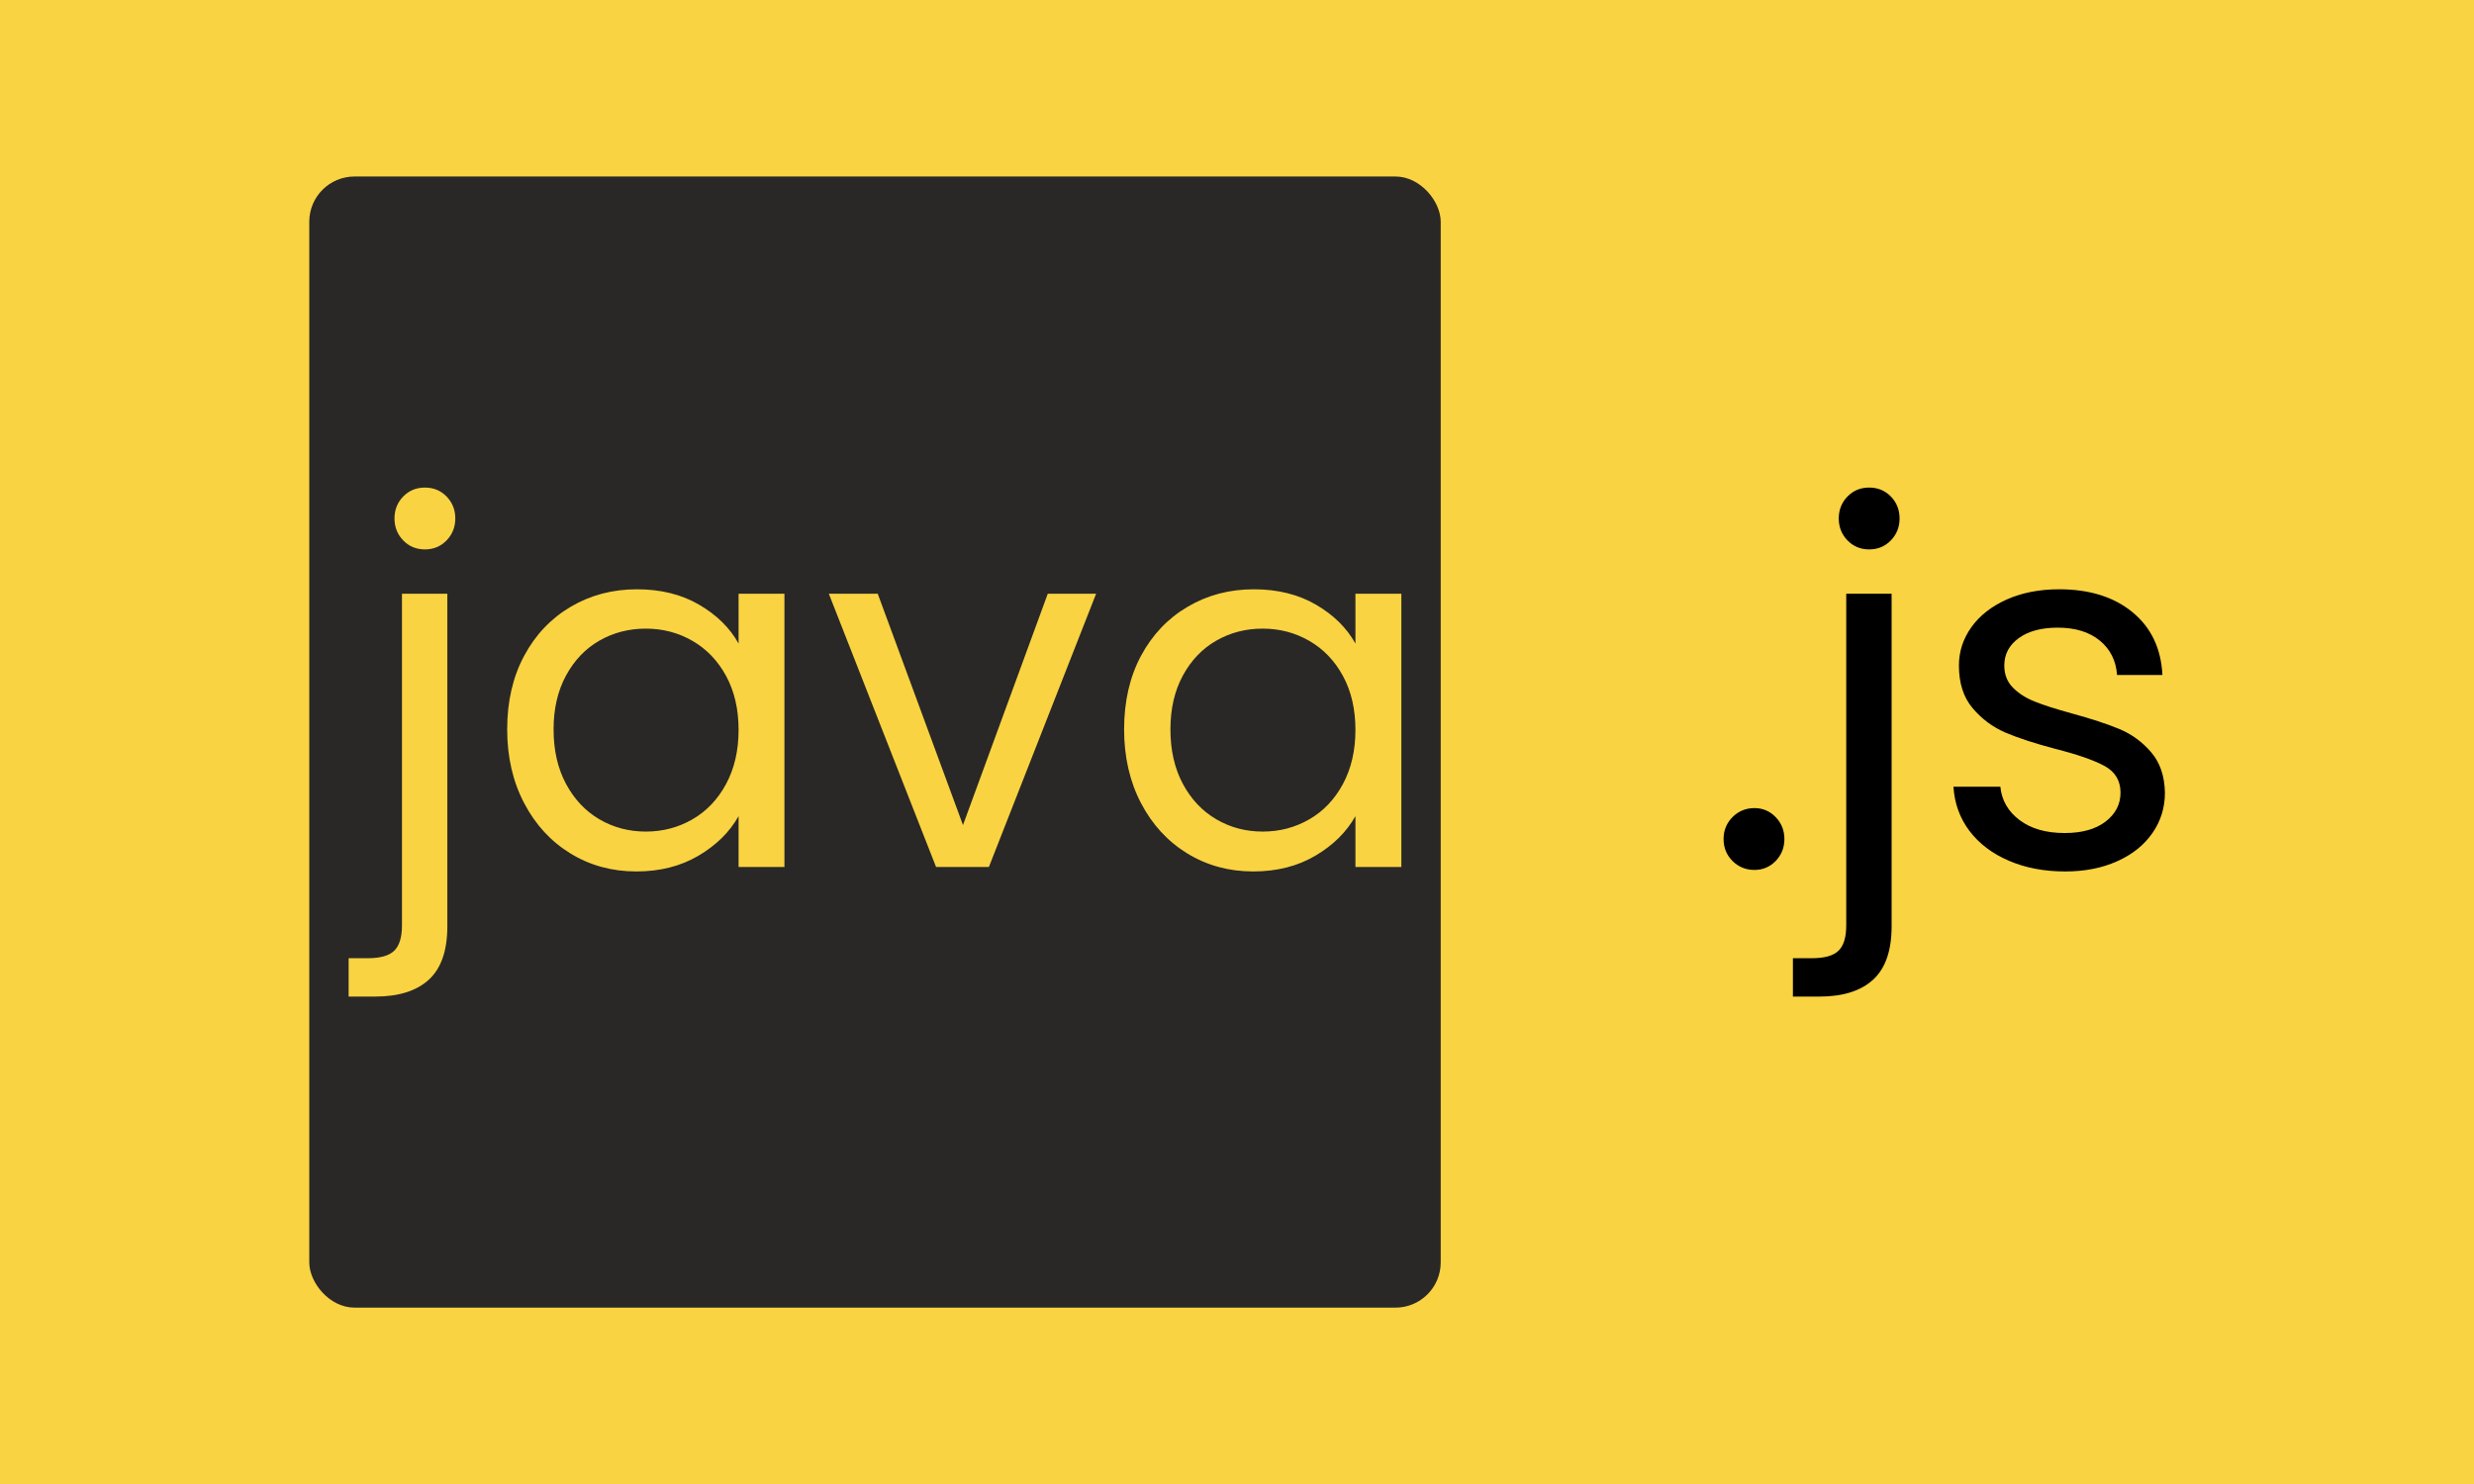 <svg xmlns="http://www.w3.org/2000/svg" version="1.1" xmlns:xlink="http://www.w3.org/1999/xlink" xmlns:svgjs="http://svgjs.dev/svgjs" width="100%" height="100%" viewBox="0 0 1000 600"><rect width="1000" height="600" x="0" y="0" fill="#f9d342"/><g><rect width="333.333" height="333.333" rx="13.333" ry="13.333" y="113.337" fill="#292826" transform="matrix(1.372,0,0,1.372,0,-84.135)" x="91.115"/><path d="M125.177 223.226Q121.361 223.226 118.79 220.573Q116.219 217.92 116.219 214.105L116.219 214.105Q116.219 210.289 118.79 207.636Q121.361 205.004 125.177 205.004L125.177 205.004Q128.993 205.004 131.564 207.636Q134.135 210.289 134.135 214.105L134.135 214.105Q134.135 217.92 131.564 220.573Q128.993 223.226 125.177 223.226L125.177 223.226ZM131.789 236.285L131.789 334.292Q131.789 345.005 126.361 350.004Q120.912 355.004 110.485 355.004L110.485 355.004L102.711 355.004L102.711 343.699L108.282 343.699Q113.873 343.699 116.138 341.495Q118.423 339.292 118.423 333.986L118.423 333.986L118.423 236.285L131.789 236.285ZM149.419 276.259Q149.419 263.914 154.418 254.589Q159.417 245.264 168.151 240.121Q176.905 234.979 187.618 234.979L187.618 234.979Q198.208 234.979 205.983 239.53Q213.777 244.08 217.593 250.977L217.593 250.977L217.593 236.285L231.102 236.285L231.102 316.805L217.593 316.805L217.593 301.827Q213.635 308.867 205.758 313.499Q197.902 318.131 187.475 318.131L187.475 318.131Q176.742 318.131 168.09 312.846Q159.417 307.541 154.418 297.991Q149.419 288.441 149.419 276.259L149.419 276.259ZM217.593 276.402Q217.593 267.301 213.92 260.527Q210.247 253.773 204.003 250.181Q197.759 246.57 190.27 246.57L190.27 246.57Q182.782 246.57 176.599 250.1Q170.436 253.63 166.763 260.384Q163.09 267.138 163.09 276.259L163.09 276.259Q163.09 285.503 166.763 292.339Q170.436 299.175 176.599 302.766Q182.782 306.378 190.27 306.378L190.27 306.378Q197.759 306.378 204.003 302.766Q210.247 299.175 213.92 292.339Q217.593 285.503 217.593 276.402L217.593 276.402ZM258.588 236.285L283.707 304.46L308.683 236.285L322.926 236.285L291.338 316.805L275.769 316.805L244.181 236.285L258.588 236.285ZM331.17 276.259Q331.17 263.914 336.148 254.589Q341.148 245.264 349.902 240.121Q358.635 234.979 369.368 234.979L369.368 234.979Q379.938 234.979 387.733 239.53Q395.508 244.08 399.324 250.977L399.324 250.977L399.324 236.285L412.852 236.285L412.852 316.805L399.324 316.805L399.324 301.827Q395.365 308.867 387.509 313.499Q379.653 318.131 369.205 318.131L369.205 318.131Q358.492 318.131 349.82 312.846Q341.148 307.541 336.148 297.991Q331.17 288.441 331.17 276.259L331.17 276.259ZM399.324 276.402Q399.324 267.301 395.651 260.527Q391.978 253.773 385.734 250.181Q379.49 246.57 372.001 246.57L372.001 246.57Q364.512 246.57 358.35 250.1Q352.167 253.63 348.494 260.384Q344.821 267.138 344.821 276.259L344.821 276.259Q344.821 285.503 348.494 292.339Q352.167 299.175 358.35 302.766Q364.512 306.378 372.001 306.378L372.001 306.378Q379.49 306.378 385.734 302.766Q391.978 299.175 395.651 292.339Q399.324 285.503 399.324 276.402L399.324 276.402Z " fill="#f9d342" transform="matrix(1.372,0,0,1.372,0,-84.135)"/><path d="M516.882 317.682Q513.067 317.682 510.414 315.05Q507.782 312.397 507.782 308.582L507.782 308.582Q507.782 304.766 510.414 302.113Q513.067 299.46 516.882 299.46L516.882 299.46Q520.555 299.46 523.126 302.113Q525.698 304.766 525.698 308.582L525.698 308.582Q525.698 312.397 523.126 315.05Q520.555 317.682 516.882 317.682L516.882 317.682ZM550.674 223.226Q546.858 223.226 544.287 220.573Q541.716 217.92 541.716 214.105L541.716 214.105Q541.716 210.289 544.287 207.636Q546.858 205.004 550.674 205.004L550.674 205.004Q554.49 205.004 557.061 207.636Q559.632 210.289 559.632 214.105L559.632 214.105Q559.632 217.92 557.061 220.573Q554.49 223.226 550.674 223.226L550.674 223.226ZM557.285 236.285L557.285 334.292Q557.285 345.005 551.857 350.004Q546.409 355.004 535.982 355.004L535.982 355.004L528.207 355.004L528.207 343.699L533.778 343.699Q539.369 343.699 541.634 341.495Q543.92 339.292 543.92 333.986L543.92 333.986L543.92 236.285L557.285 236.285ZM608.421 318.131Q599.157 318.131 591.811 314.968Q584.465 311.806 580.2 306.153Q575.956 300.501 575.507 293.155L575.507 293.155L589.322 293.155Q589.913 299.175 594.974 302.99Q600.034 306.806 608.278 306.806L608.278 306.806Q615.91 306.806 620.317 303.439Q624.725 300.052 624.725 294.91L624.725 294.91Q624.725 289.625 620.032 287.054Q615.318 284.483 605.483 281.993L605.483 281.993Q596.525 279.626 590.852 277.218Q585.2 274.79 581.159 270.015Q577.119 265.241 577.119 257.446L577.119 257.446Q577.119 251.283 580.792 246.141Q584.465 240.999 591.219 237.979Q597.994 234.979 606.646 234.979L606.646 234.979Q620.032 234.979 628.255 241.734Q636.478 248.488 637.07 260.241L637.07 260.241L623.705 260.241Q623.256 253.916 618.624 250.1Q613.992 246.284 606.217 246.284L606.217 246.284Q599.014 246.284 594.749 249.365Q590.485 252.446 590.485 257.446L590.485 257.446Q590.485 261.425 593.056 263.996Q595.627 266.567 599.524 268.097Q603.422 269.648 610.319 271.546L610.319 271.546Q618.991 273.913 624.439 276.178Q629.867 278.463 633.764 283.014Q637.662 287.564 637.805 294.91L637.805 294.91Q637.805 301.521 634.132 306.806Q630.459 312.112 623.766 315.111Q617.093 318.131 608.421 318.131L608.421 318.131Z " fill="#90" transform="matrix(1.372,0,0,1.372,0,-84.135)"/></g></svg>